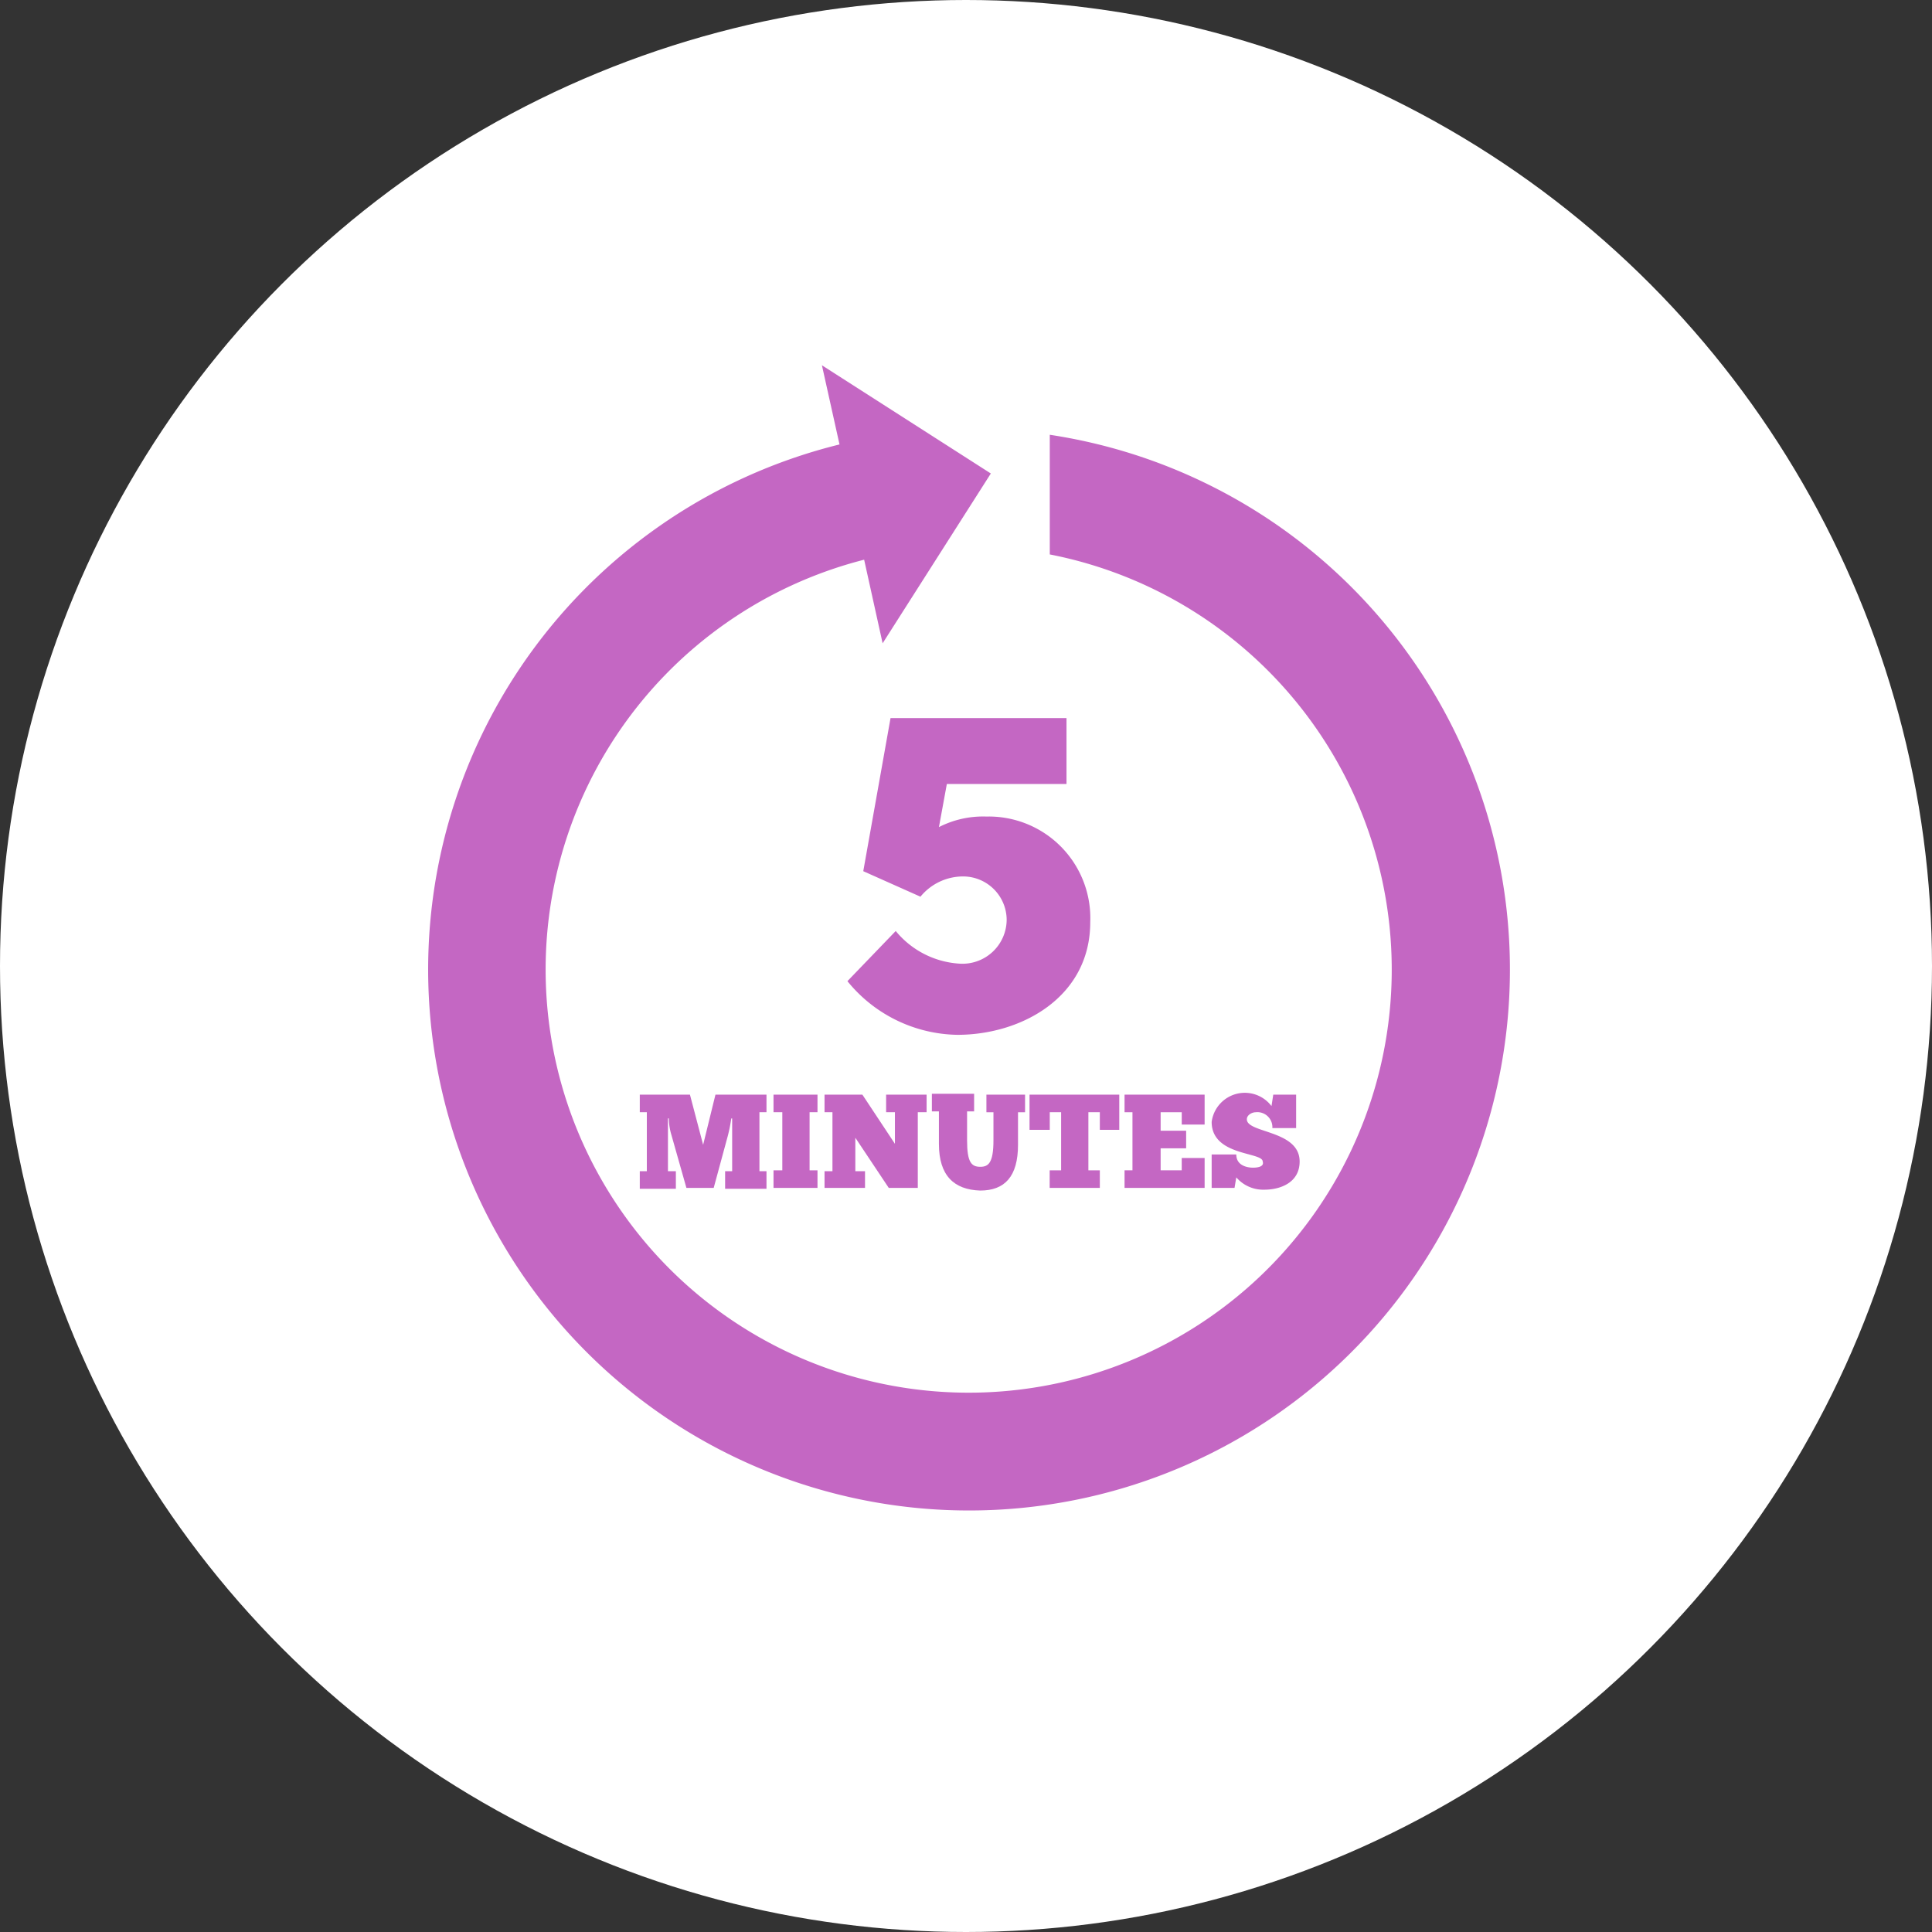 <svg xmlns="http://www.w3.org/2000/svg" xmlns:xlink="http://www.w3.org/1999/xlink" viewBox="494 1656 104 104"><rect x="494" y="1656" width="104" height="104" fill="#333333" stroke="none"/><defs><style>.a{fill:#fff;}.b{clip-path:url(#a);}.c{fill:#c467c3;}</style><clipPath id="a"><rect width="66.305" height="66.305"/></clipPath></defs><circle class="a" cx="52" cy="52" r="52" transform="translate(494 1656)"/><g class="b" transform="translate(513 1675)"><path class="c" d="M41.984,5.141v6.441a22.773,22.773,0,1,1-9.993.284l.995,4.5,5.825-9.141L29.718,1.4l.947,4.262a29.116,29.116,0,1,0,11.319-.521Z" transform="translate(-4.474 -0.737)"/><path class="c" d="M67.993,45.052V41.5H58.521l-1.468,8.241,3.078,1.373a2.968,2.968,0,0,1,2.226-1.089,2.347,2.347,0,0,1,2.415,2.321,2.382,2.382,0,0,1-2.6,2.368A4.816,4.816,0,0,1,58.8,52.961l-2.6,2.7a7.775,7.775,0,0,0,5.92,2.889c3.457,0,7.151-2.037,7.151-6.062A5.468,5.468,0,0,0,63.683,46.8a5.215,5.215,0,0,0-2.557.568l.426-2.321h6.441Z" transform="translate(-29.583 -21.845)"/><path class="c" d="M39.42,85.247V84.3H36.673L36.01,87l-.71-2.7H32.6v.947h.379V88.42H32.6v.947h1.942V88.42h-.426V85.579h.047a3.207,3.207,0,0,0,.142.9l.805,2.842h1.468l.758-2.794a8.205,8.205,0,0,0,.189-.947h.047V88.42h-.379v.947H39.42V88.42h-.379V85.247Z" transform="translate(-17.16 -44.375)"/><path class="c" d="M50.168,85.247V84.3H47.8v.947h.474v3.126H47.8v.947h2.368v-.947h-.426V85.247Z" transform="translate(-25.162 -44.375)"/><path class="c" d="M57.057,89.32H58.62V85.247h.474V84.3H56.915v.947h.474v1.7L55.637,84.3H53.6v.947h.426V88.42H53.6v.9h2.179v-.9h-.521v-1.8Z" transform="translate(-28.215 -44.375)"/><path class="c" d="M68.4,89.41c1.326,0,2.037-.758,2.037-2.463V85.195h.379v-.947H68.736v.947h.379V86.71c0,1.231-.284,1.421-.71,1.421-.474,0-.71-.237-.71-1.421V85.147h.379V84.2H65.8v.947h.379V86.9C66.179,88.6,66.984,89.362,68.4,89.41Z" transform="translate(-34.637 -44.322)"/><path class="c" d="M81.731,86.194V84.3H76.9v1.894h1.089v-.947H78.6v3.126h-.616v.947h2.7v-.947h-.616V85.247h.616v.947Z" transform="translate(-40.48 -44.375)"/><path class="c" d="M87.7,88.373v.947h4.31V87.71H90.778v.663H89.642V87.189h1.373v-.947H89.642v-.995h1.137v.663H92.01V84.3H87.7v.947h.426v3.126Z" transform="translate(-46.165 -44.375)"/><path class="c" d="M99.826,88.126c-.284,0-.9-.095-.9-.71H97.6v1.8h1.231l.095-.568a1.91,1.91,0,0,0,1.516.663c.852,0,1.894-.379,1.894-1.516,0-1.7-2.842-1.516-2.842-2.273,0-.237.284-.379.474-.379a.809.809,0,0,1,.9.852h1.279v-1.8h-1.231l-.095.616a1.8,1.8,0,0,0-3.221.852c0,1.847,2.747,1.61,2.747,2.131C100.442,88.078,100.063,88.126,99.826,88.126Z" transform="translate(-51.376 -44.27)"/></g></svg>